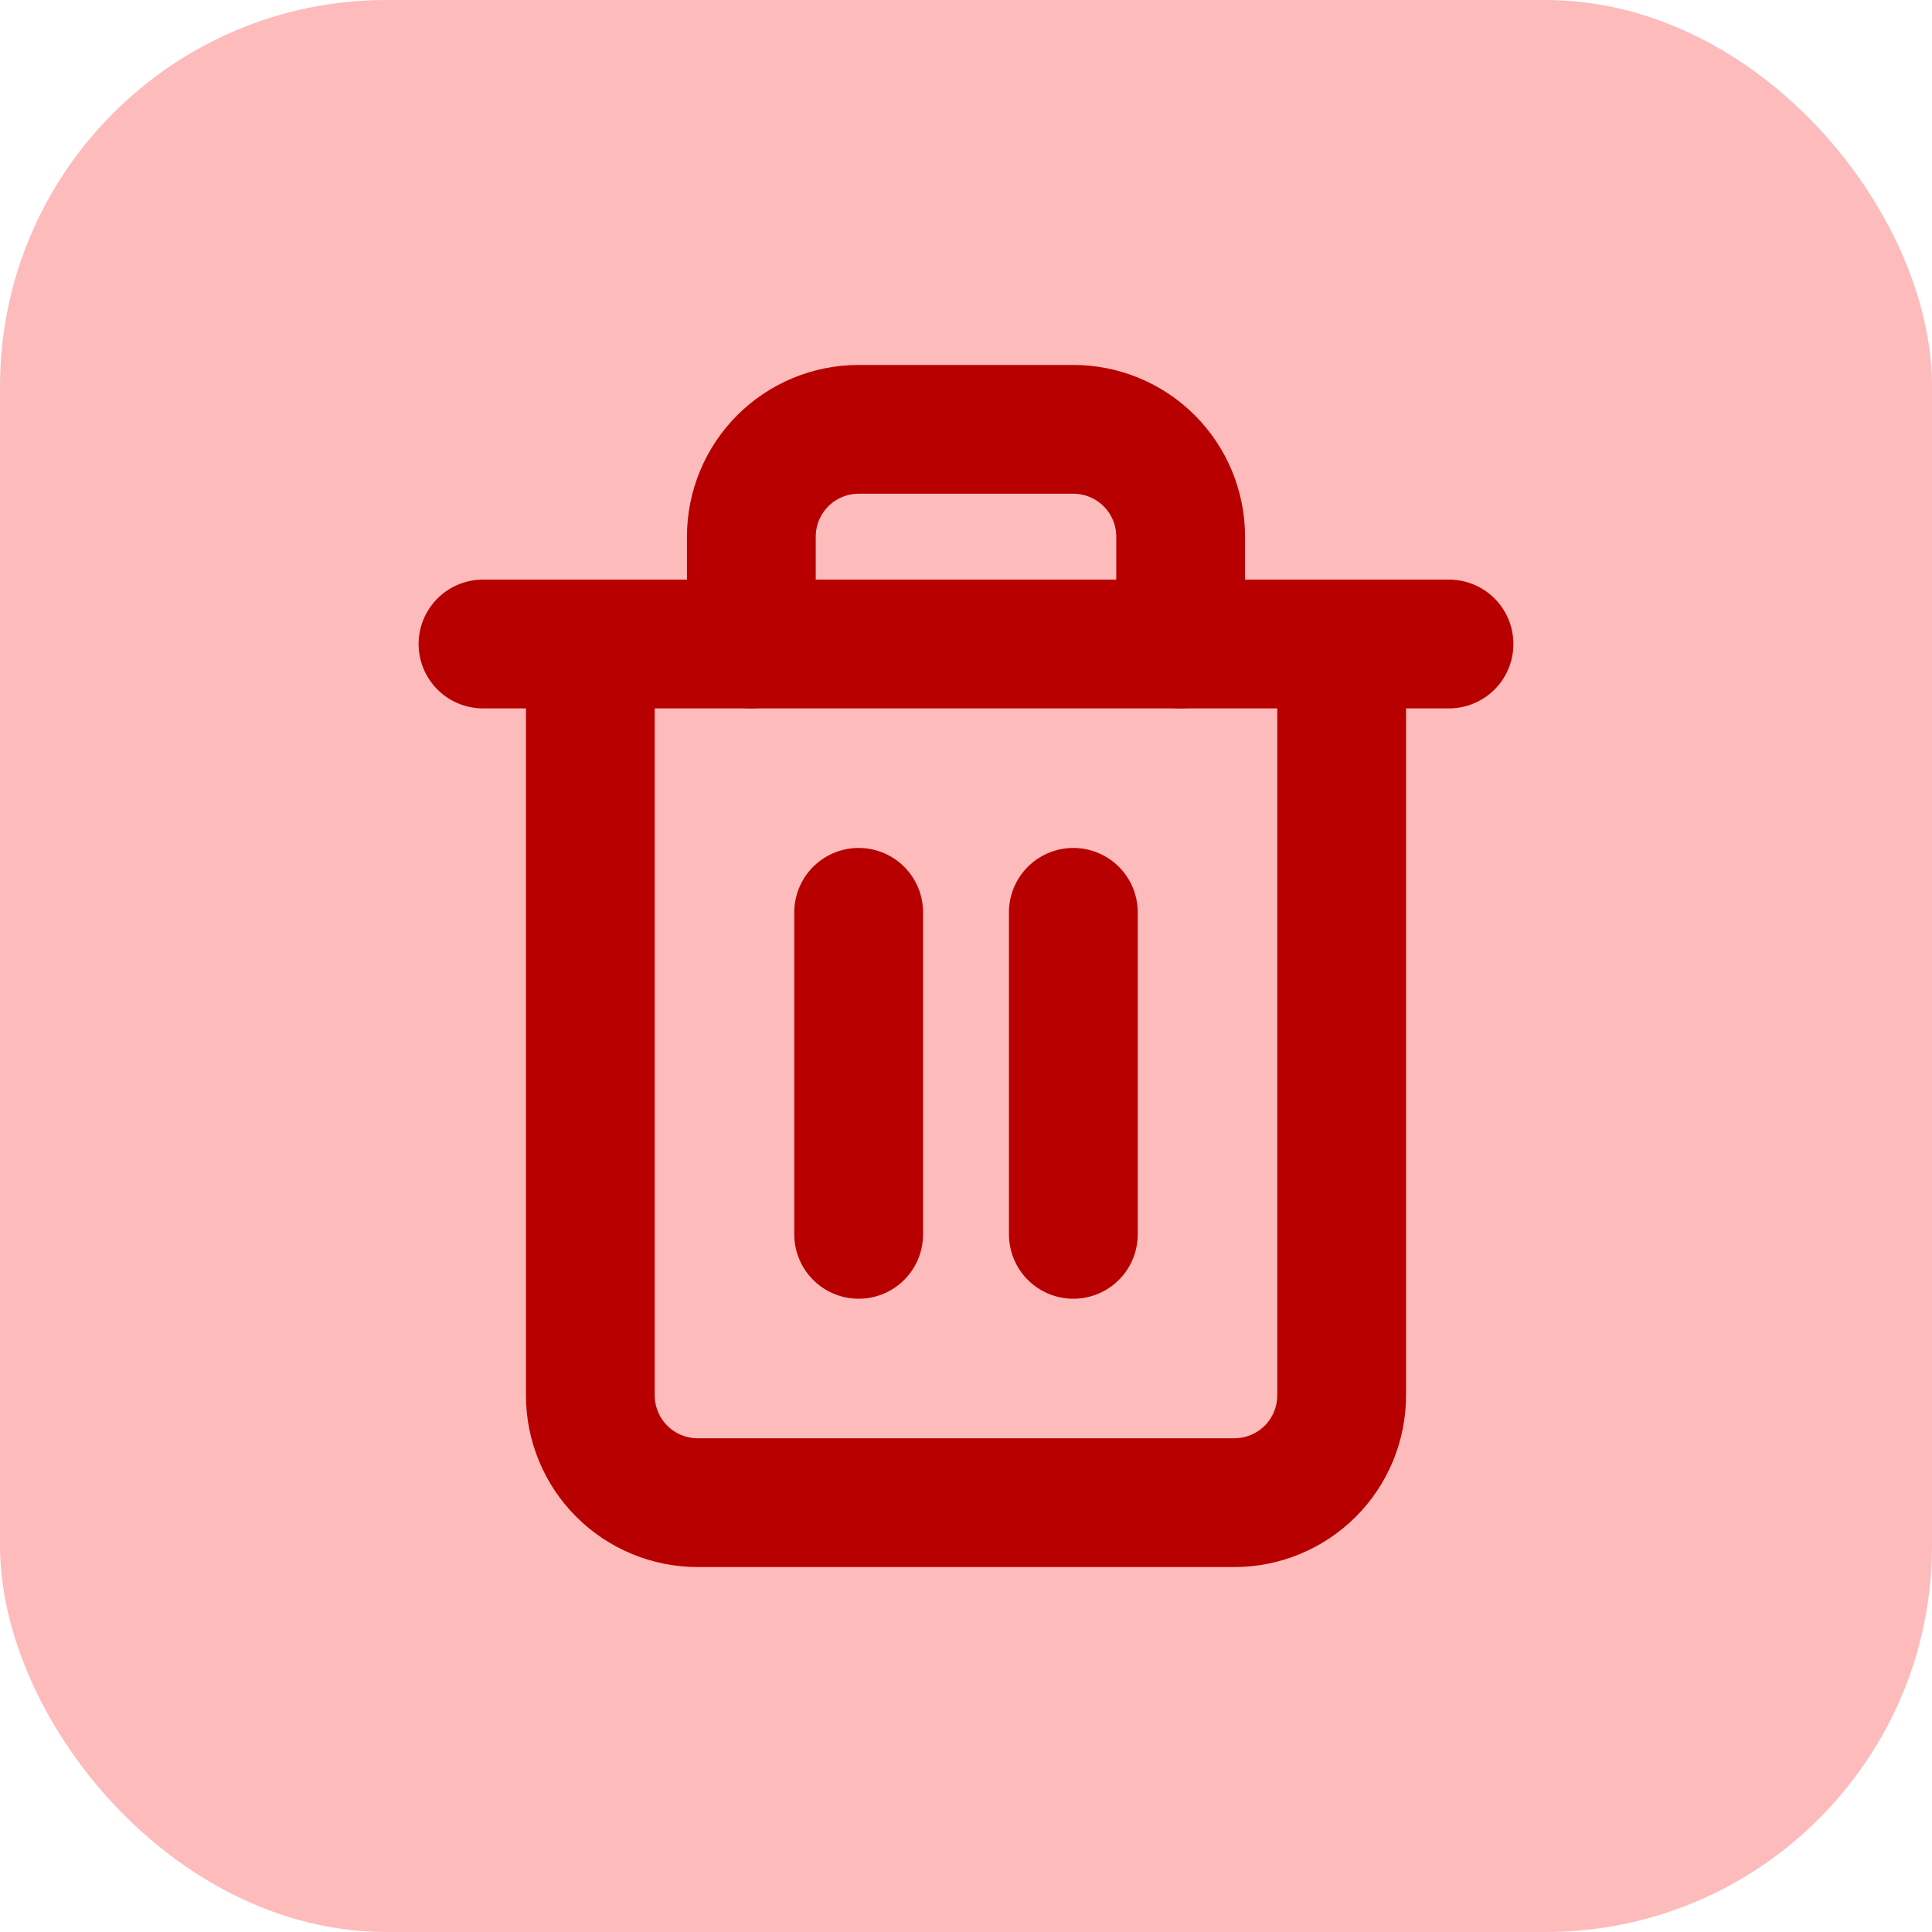 <svg width="75" height="75" viewBox="0 0 75 75" fill="none" xmlns="http://www.w3.org/2000/svg">
<rect width="75" height="75" rx="15" fill="#FD7878" fill-opacity="0.5"/>
<path d="M18.75 25H22.917H56.25" stroke="#B90000" stroke-width="5" stroke-linecap="round" stroke-linejoin="round"/>
<path d="M52.083 25V54.167C52.083 55.272 51.644 56.332 50.863 57.113C50.081 57.894 49.022 58.333 47.917 58.333H27.083C25.978 58.333 24.919 57.894 24.137 57.113C23.356 56.332 22.917 55.272 22.917 54.167V25M29.167 25V20.833C29.167 19.728 29.606 18.669 30.387 17.887C31.169 17.106 32.228 16.667 33.333 16.667H41.667C42.772 16.667 43.831 17.106 44.613 17.887C45.394 18.669 45.833 19.728 45.833 20.833V25" stroke="#B90000" stroke-width="5" stroke-linecap="round" stroke-linejoin="round"/>
<path d="M33.333 35.417V47.917" stroke="#B90000" stroke-width="5" stroke-linecap="round" stroke-linejoin="round"/>
<path d="M41.667 35.417V47.917" stroke="#B90000" stroke-width="5" stroke-linecap="round" stroke-linejoin="round"/>
</svg>
